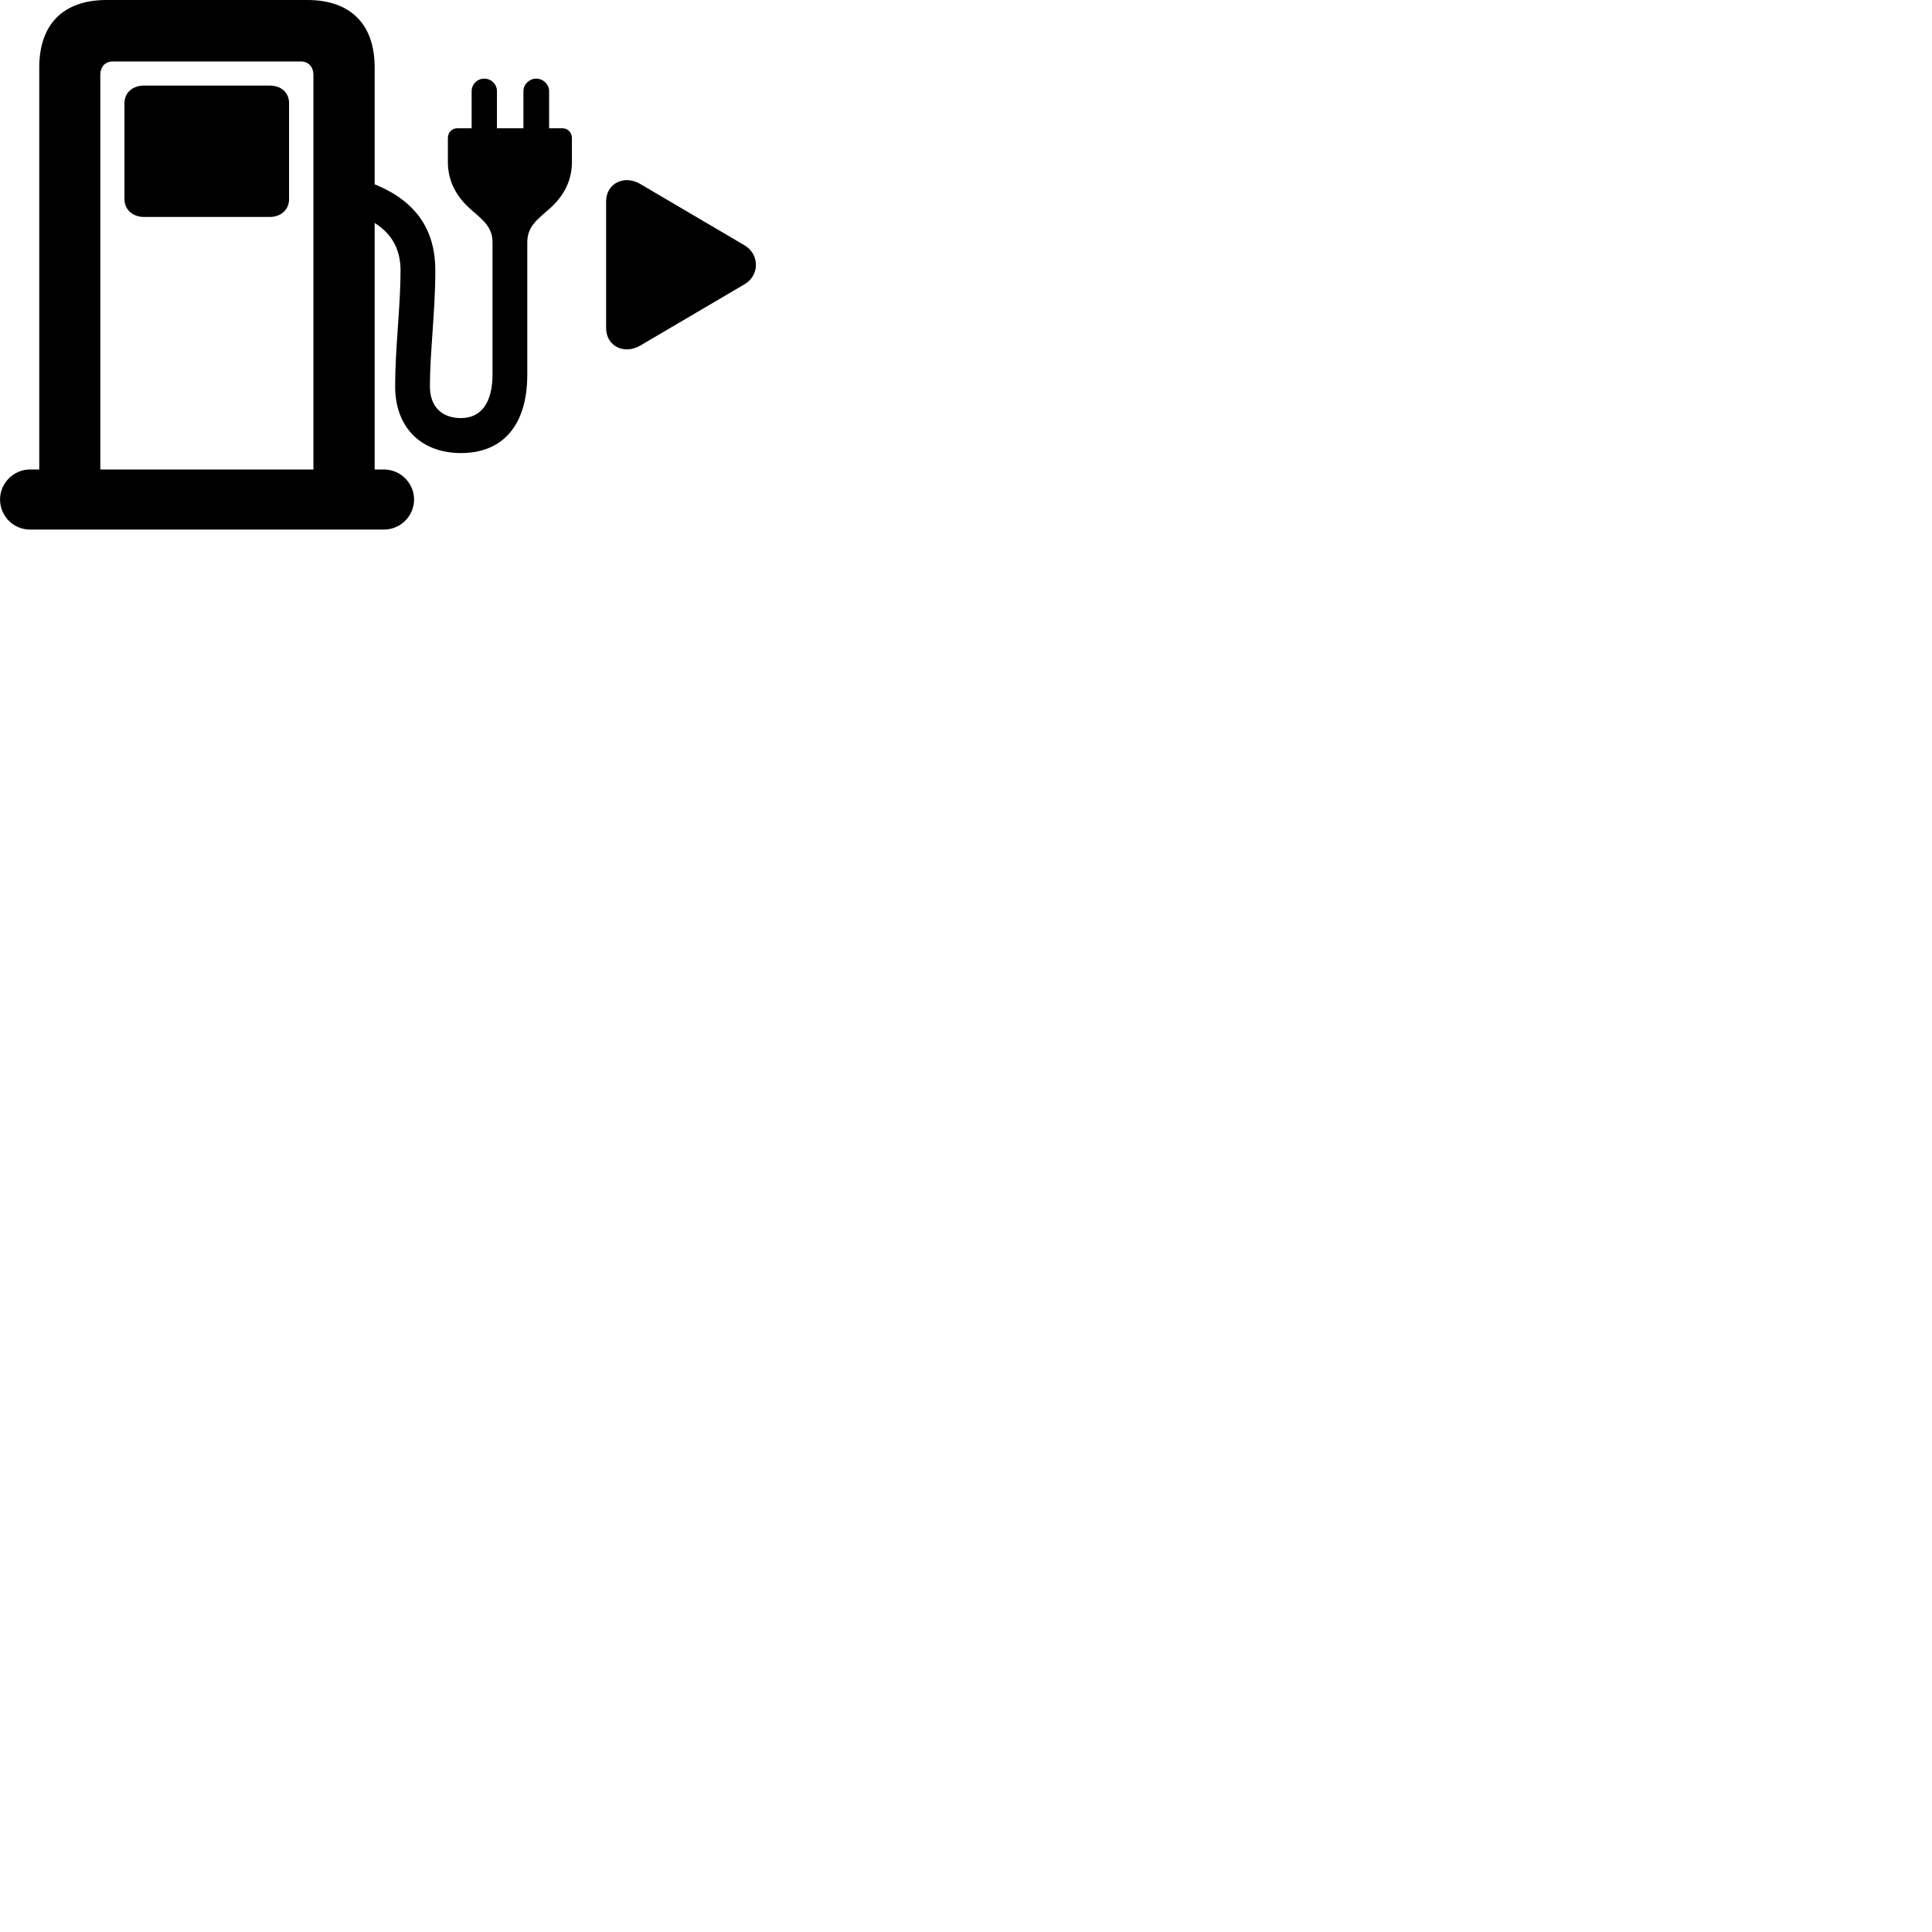 
        <svg xmlns="http://www.w3.org/2000/svg" viewBox="0 0 100 100">
            <path d="M0.002 25.85C0.002 26.71 0.692 27.41 1.552 27.41H19.872C20.732 27.41 21.432 26.71 21.432 25.85C21.432 25.01 20.732 24.3 19.872 24.3H19.392V11.54C20.352 12.14 20.732 13 20.732 14C20.732 15.88 20.452 17.98 20.452 20C20.452 22.1 21.772 23.45 23.862 23.45C26.052 23.45 27.292 21.98 27.292 19.39V12.55C27.292 11.75 27.762 11.4 28.402 10.84C29.182 10.17 29.602 9.35 29.602 8.39V7.15C29.602 6.86 29.392 6.64 29.112 6.64H28.422V4.72C28.422 4.36 28.112 4.07 27.752 4.07C27.402 4.07 27.092 4.36 27.092 4.72V6.64H25.722V4.72C25.722 4.36 25.432 4.07 25.062 4.07C24.702 4.07 24.412 4.36 24.412 4.72V6.64H23.672C23.382 6.64 23.182 6.86 23.182 7.15V8.39C23.182 9.35 23.602 10.17 24.372 10.84C25.012 11.4 25.492 11.75 25.492 12.55V19.39C25.492 20.84 24.902 21.64 23.862 21.64C22.852 21.64 22.252 21.03 22.252 20C22.252 18.23 22.532 16.12 22.532 14C22.532 12.01 21.642 10.45 19.392 9.54V3.49C19.392 1.25 18.142 0 15.902 0H5.512C3.282 0 2.032 1.25 2.032 3.49V24.3H1.552C0.702 24.3 0.002 25.01 0.002 25.85ZM5.192 3.89C5.192 3.45 5.442 3.18 5.852 3.18H15.562C15.962 3.18 16.222 3.45 16.222 3.89V24.3H5.192ZM7.452 11.23H13.962C14.542 11.23 14.962 10.85 14.962 10.31V5.34C14.962 4.79 14.552 4.43 13.962 4.43H7.452C6.872 4.43 6.442 4.79 6.442 5.34V10.31C6.442 10.85 6.872 11.23 7.452 11.23ZM38.542 12.7L33.152 9.53C32.322 9.03 31.372 9.48 31.372 10.43V16.97C31.372 17.94 32.332 18.37 33.152 17.88L38.542 14.71C39.332 14.24 39.312 13.16 38.542 12.7Z" />
        </svg>
    